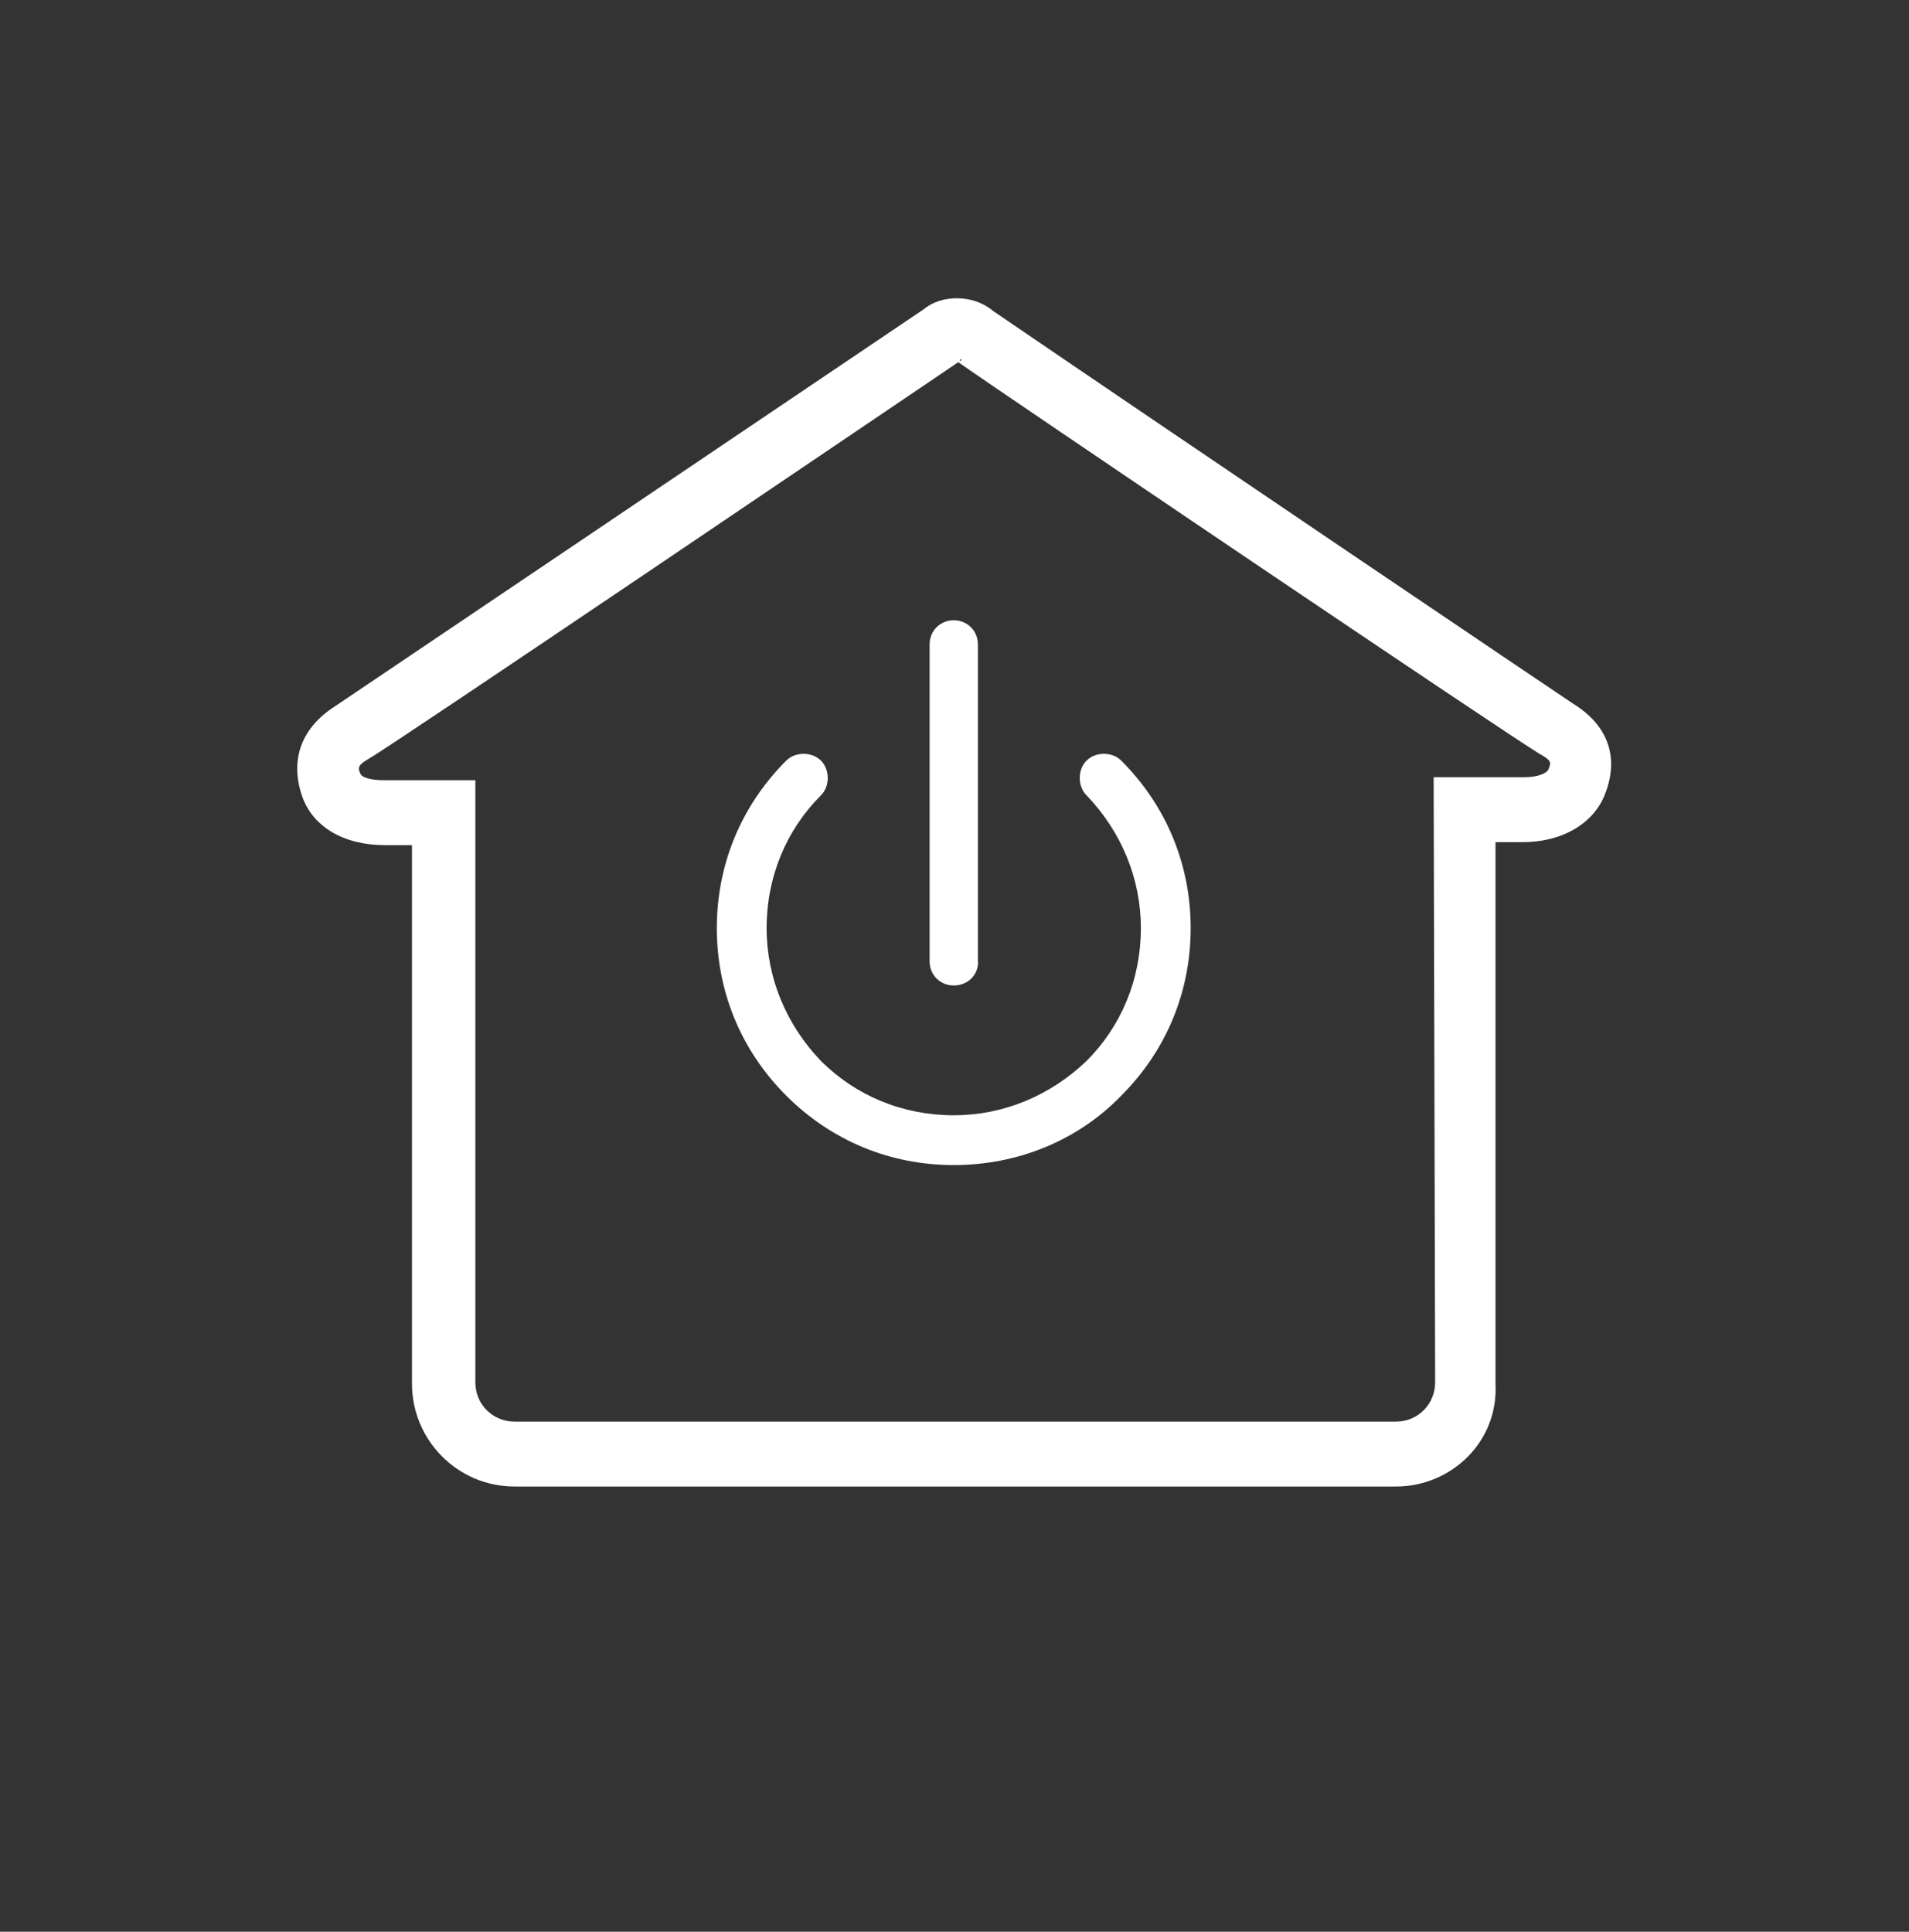 <?xml version="1.0" encoding="utf-8"?>
<!-- Generator: Adobe Illustrator 21.0.0, SVG Export Plug-In . SVG Version: 6.00 Build 0)  -->
<svg version="1.0" id="Layer_1" xmlns="http://www.w3.org/2000/svg" xmlns:xlink="http://www.w3.org/1999/xlink" x="0px" y="0px"
	 viewBox="0 0 126.5 128" style="enable-background:new 0 0 126.5 128;" xml:space="preserve">
<rect x="0" y="0" width="126.5" height="128" fill="#333333" stroke="none"/>
<style type="text/css">
	.st0{fill:#FFFFFF;}
</style>
<g>
	<path class="st0" d="M92.5,98.5H34.1c-3.8,0-6.8-3.1-6.8-6.8l0-35.7h-1.8c-2.7,0-4.8-1.2-5.5-3.3c-0.8-2.4,0-4.5,2.2-5.9
		c1.2-0.8,26.1-17.6,39-26.3c1.2-1,3.3-1,4.6,0.1c12.6,8.6,37.2,25.2,38.4,26c2.3,1.4,3.1,3.5,2.2,5.9c-0.7,2-2.8,3.3-5.5,3.3h-1.8
		l0,35.9C99.3,95.5,96.2,98.5,92.5,98.5z M63.5,24C59.8,26.5,26,49.4,24.4,50.3c-0.7,0.4-0.7,0.6-0.5,1c0.1,0.2,0.6,0.4,1.6,0.4h6
		l0,39.9c0,1.5,1.2,2.6,2.6,2.6h58.4c1.5,0,2.6-1.2,2.6-2.6l-0.1-40.1h6c1,0,1.5-0.3,1.6-0.5c0.2-0.5,0.2-0.6-0.5-1
		C100.5,49.1,65.9,25.7,63.5,24z M63.4,23.9C63.4,24,63.4,24,63.4,23.9C63.4,24,63.4,24,63.4,23.9z M63.7,23.8c0,0-0.1,0-0.1,0.1
		C63.7,23.9,63.7,23.9,63.7,23.8z"/>
	<path class="st0" d="M63.2,77.2c-4.2,0-8.1-1.6-11.1-4.6c-3-3-4.6-6.9-4.6-11.1c0-4.2,1.6-8.1,4.6-11.1c0.6-0.6,1.7-0.6,2.3,0
		c0.6,0.6,0.6,1.7,0,2.3c-2.3,2.3-3.6,5.4-3.6,8.8c0,3.3,1.3,6.4,3.6,8.8c2.3,2.3,5.4,3.6,8.8,3.6c3.3,0,6.4-1.3,8.8-3.6
		c2.3-2.3,3.6-5.4,3.6-8.8c0-3.3-1.3-6.4-3.6-8.8c-0.6-0.6-0.6-1.7,0-2.3c0.6-0.6,1.7-0.6,2.3,0c3,3,4.6,6.9,4.6,11.1
		c0,4.2-1.6,8.1-4.6,11.1C71.4,75.6,67.4,77.2,63.2,77.2z M63.2,65.3c-0.9,0-1.6-0.7-1.6-1.6V42.7c0-0.9,0.7-1.6,1.6-1.6
		s1.6,0.7,1.6,1.6v20.9C64.9,64.5,64.2,65.3,63.2,65.3z"/>
</g>
</svg>
